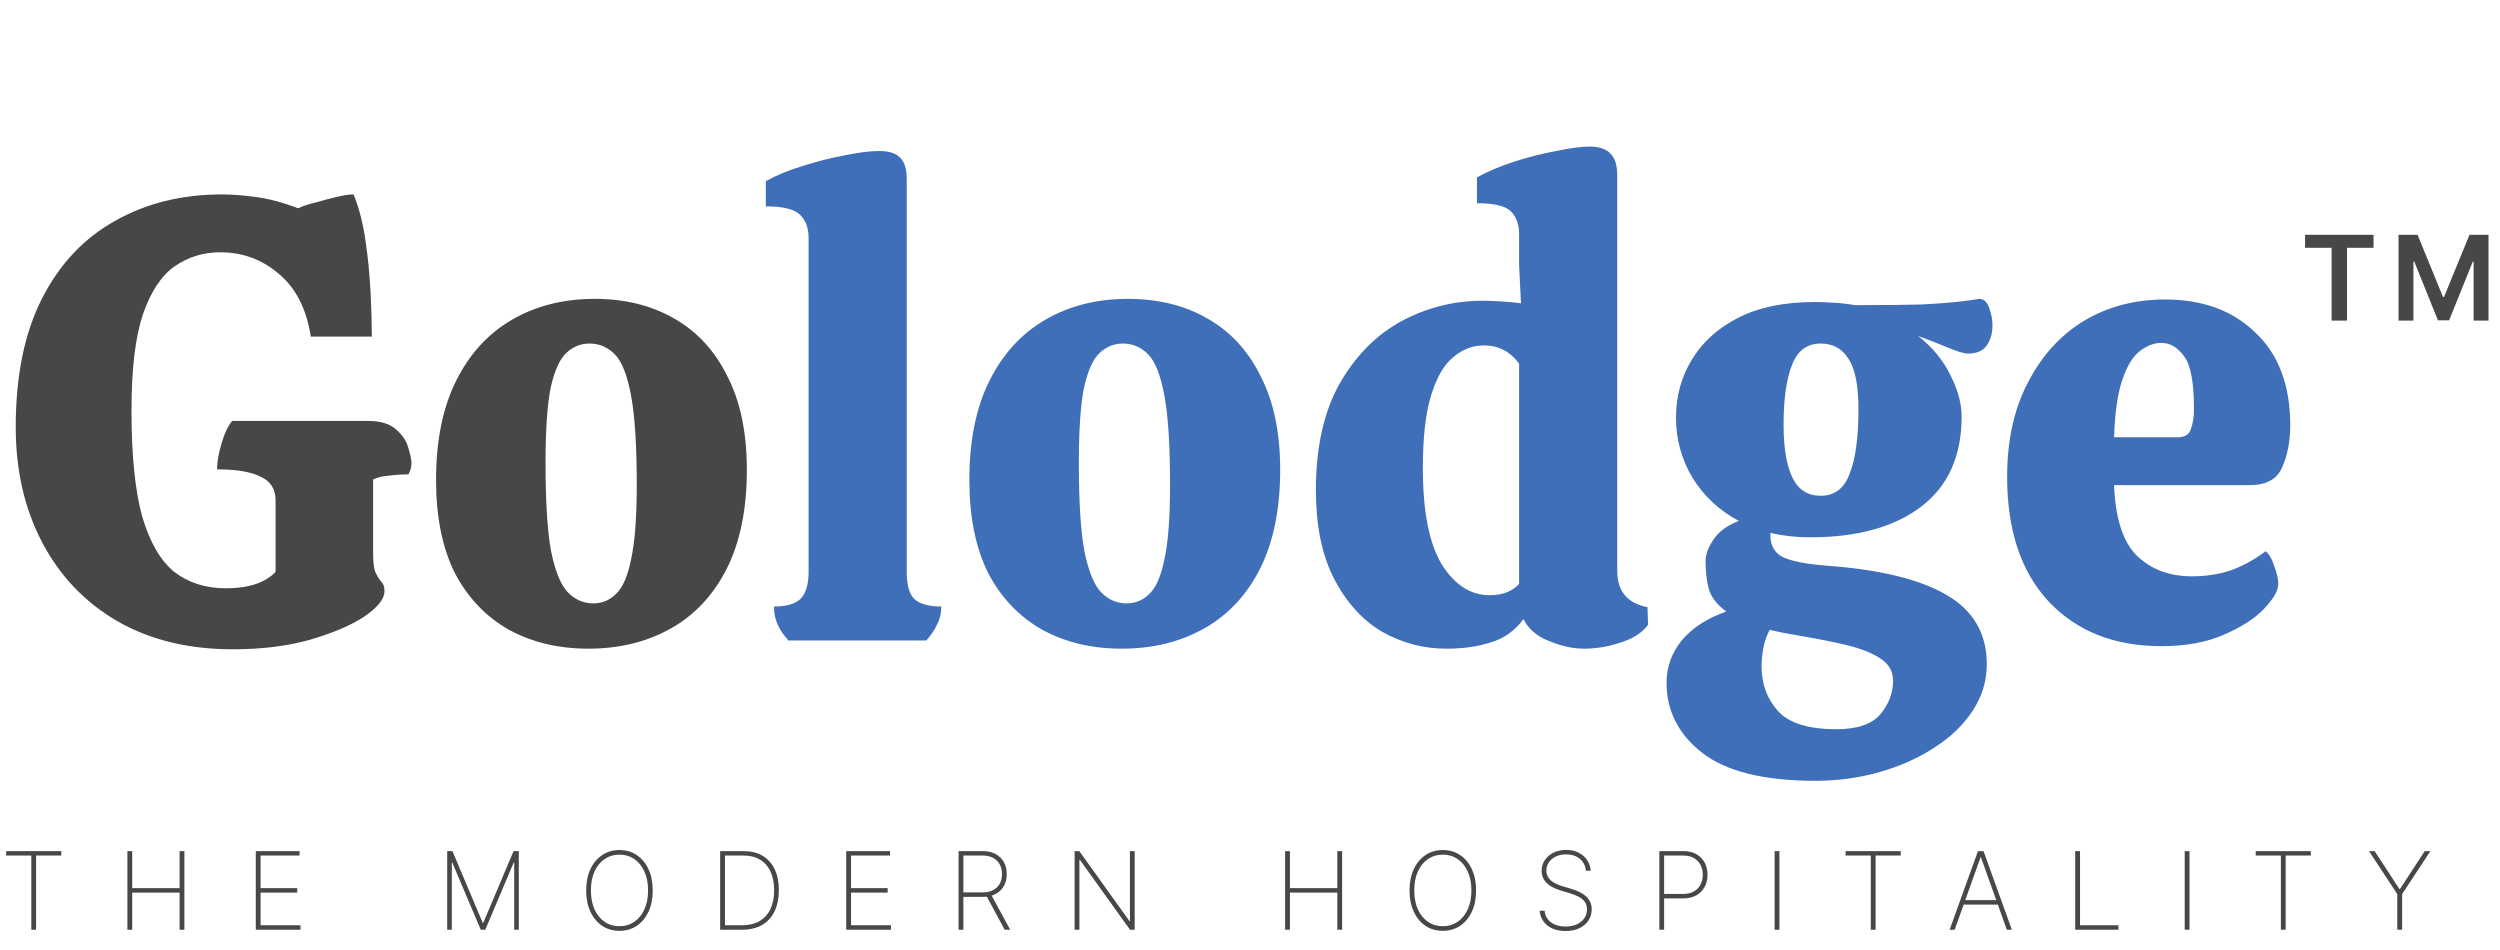 <svg width="121" height="46" viewBox="0 0 121 46" fill="none" xmlns="http://www.w3.org/2000/svg">
<path d="M11.267 31.426C9.115 31.426 7.247 30.97 5.664 30.056C4.101 29.142 2.893 27.874 2.04 26.25C1.188 24.625 0.761 22.768 0.761 20.677C0.761 18.18 1.188 16.099 2.04 14.434C2.893 12.77 4.07 11.521 5.573 10.689C7.075 9.836 8.801 9.41 10.749 9.41C11.216 9.41 11.754 9.45 12.363 9.532C12.993 9.613 13.683 9.796 14.434 10.08C14.637 9.978 14.911 9.887 15.256 9.806C15.601 9.704 15.947 9.613 16.292 9.532C16.637 9.45 16.911 9.41 17.114 9.41C17.378 10.059 17.571 10.811 17.692 11.663C17.814 12.496 17.895 13.328 17.936 14.16C17.977 14.972 17.997 15.683 17.997 16.292H15.043C14.84 14.972 14.333 13.967 13.521 13.277C12.709 12.567 11.754 12.211 10.658 12.211C9.846 12.211 9.115 12.435 8.466 12.881C7.816 13.328 7.298 14.11 6.913 15.226C6.547 16.322 6.364 17.875 6.364 19.885C6.364 22.037 6.537 23.742 6.882 25.001C7.247 26.239 7.765 27.133 8.435 27.681C9.125 28.209 9.958 28.473 10.932 28.473C12.028 28.473 12.83 28.209 13.338 27.681V24.209C13.338 23.681 13.104 23.306 12.637 23.083C12.171 22.839 11.46 22.717 10.506 22.717C10.506 22.372 10.577 21.956 10.719 21.469C10.861 20.981 11.034 20.616 11.237 20.372H17.814C18.423 20.372 18.88 20.515 19.184 20.799C19.489 21.063 19.682 21.357 19.763 21.682C19.865 22.007 19.915 22.25 19.915 22.413C19.915 22.616 19.865 22.798 19.763 22.961C19.438 22.961 19.124 22.981 18.819 23.022C18.535 23.042 18.281 23.103 18.058 23.204V26.706C18.058 27.153 18.088 27.468 18.149 27.65C18.23 27.833 18.312 27.975 18.393 28.077C18.454 28.137 18.504 28.209 18.545 28.29C18.586 28.351 18.606 28.462 18.606 28.625C18.606 28.99 18.281 29.396 17.631 29.843C16.982 30.269 16.099 30.645 14.982 30.97C13.886 31.274 12.648 31.426 11.267 31.426ZM28.474 31.396C27.033 31.396 25.754 31.091 24.637 30.482C23.521 29.853 22.648 28.939 22.018 27.742C21.409 26.524 21.105 25.021 21.105 23.235C21.105 21.326 21.43 19.723 22.079 18.424C22.729 17.124 23.632 16.14 24.79 15.47C25.947 14.8 27.276 14.465 28.779 14.465C30.24 14.465 31.519 14.779 32.616 15.409C33.732 16.038 34.595 16.972 35.204 18.21C35.833 19.428 36.148 20.941 36.148 22.748C36.148 24.636 35.823 26.229 35.173 27.529C34.524 28.808 33.62 29.772 32.463 30.421C31.306 31.071 29.976 31.396 28.474 31.396ZM28.718 29.203C29.144 29.203 29.509 29.051 29.814 28.747C30.139 28.442 30.383 27.884 30.545 27.072C30.728 26.239 30.819 25.042 30.819 23.479C30.819 21.57 30.728 20.129 30.545 19.154C30.362 18.16 30.098 17.49 29.753 17.145C29.408 16.799 29.002 16.627 28.535 16.627C28.109 16.627 27.733 16.779 27.408 17.084C27.084 17.388 26.83 17.957 26.647 18.789C26.485 19.621 26.404 20.829 26.404 22.413C26.404 24.301 26.495 25.732 26.677 26.706C26.881 27.681 27.155 28.341 27.5 28.686C27.845 29.031 28.251 29.203 28.718 29.203Z" fill="#474747"/>
<path d="M38.161 31C37.938 30.756 37.765 30.503 37.643 30.239C37.522 29.975 37.461 29.68 37.461 29.356C38.049 29.356 38.476 29.234 38.74 28.99C39.004 28.726 39.136 28.29 39.136 27.681V11.511C39.136 11.044 39.004 10.679 38.74 10.415C38.476 10.13 37.917 9.988 37.065 9.988V8.77C37.572 8.486 38.161 8.242 38.831 8.039C39.521 7.816 40.201 7.644 40.871 7.522C41.541 7.38 42.099 7.309 42.546 7.309C43.013 7.309 43.348 7.41 43.551 7.613C43.774 7.816 43.886 8.171 43.886 8.679V27.681C43.886 28.31 44.008 28.747 44.251 28.99C44.515 29.234 44.952 29.356 45.561 29.356C45.561 29.68 45.49 29.975 45.348 30.239C45.226 30.503 45.053 30.756 44.83 31H38.161ZM54.287 31.396C52.845 31.396 51.566 31.091 50.45 30.482C49.333 29.853 48.46 28.939 47.831 27.742C47.222 26.524 46.917 25.021 46.917 23.235C46.917 21.326 47.242 19.723 47.892 18.424C48.541 17.124 49.445 16.14 50.602 15.47C51.759 14.8 53.089 14.465 54.591 14.465C56.053 14.465 57.332 14.779 58.428 15.409C59.545 16.038 60.407 16.972 61.017 18.21C61.646 19.428 61.961 20.941 61.961 22.748C61.961 24.636 61.636 26.229 60.986 27.529C60.336 28.808 59.433 29.772 58.276 30.421C57.119 31.071 55.789 31.396 54.287 31.396ZM54.53 29.203C54.957 29.203 55.322 29.051 55.627 28.747C55.951 28.442 56.195 27.884 56.357 27.072C56.54 26.239 56.631 25.042 56.631 23.479C56.631 21.57 56.54 20.129 56.357 19.154C56.175 18.16 55.911 17.49 55.566 17.145C55.221 16.799 54.815 16.627 54.348 16.627C53.921 16.627 53.546 16.779 53.221 17.084C52.896 17.388 52.642 17.957 52.46 18.789C52.297 19.621 52.216 20.829 52.216 22.413C52.216 24.301 52.307 25.732 52.49 26.706C52.693 27.681 52.967 28.341 53.312 28.686C53.657 29.031 54.063 29.203 54.53 29.203ZM69.992 31.396C68.896 31.396 67.861 31.122 66.886 30.574C65.932 30.005 65.161 29.153 64.572 28.016C63.983 26.879 63.689 25.448 63.689 23.722C63.689 21.672 64.064 19.966 64.816 18.606C65.587 17.246 66.582 16.231 67.8 15.561C69.038 14.891 70.358 14.556 71.758 14.556C72.022 14.556 72.317 14.566 72.642 14.587C72.966 14.607 73.291 14.637 73.616 14.678L73.525 12.851V11.328C73.525 10.861 73.393 10.496 73.129 10.232C72.865 9.968 72.317 9.836 71.484 9.836V8.588C71.992 8.303 72.591 8.05 73.281 7.826C73.971 7.603 74.651 7.43 75.321 7.309C75.991 7.167 76.529 7.095 76.935 7.095C77.402 7.095 77.737 7.207 77.94 7.43C78.163 7.633 78.275 7.989 78.275 8.496V27.62C78.275 28.615 78.762 29.203 79.737 29.386L79.767 30.239C79.483 30.624 79.047 30.909 78.458 31.091C77.869 31.294 77.27 31.396 76.661 31.396C76.133 31.396 75.575 31.274 74.986 31.03C74.398 30.807 73.981 30.452 73.738 29.965C73.311 30.533 72.784 30.909 72.154 31.091C71.545 31.294 70.825 31.396 69.992 31.396ZM72.094 28.808C72.723 28.808 73.2 28.625 73.525 28.259V17.601C73.098 17.013 72.53 16.718 71.819 16.718C71.271 16.718 70.774 16.911 70.327 17.297C69.881 17.662 69.525 18.281 69.261 19.154C68.998 20.007 68.866 21.174 68.866 22.656C68.866 24.747 69.17 26.3 69.779 27.315C70.409 28.31 71.18 28.808 72.094 28.808ZM87.604 26.006C86.934 26.006 86.295 25.935 85.686 25.793V25.884C85.686 26.392 85.879 26.747 86.264 26.95C86.671 27.153 87.371 27.295 88.366 27.376C90.944 27.559 92.883 28.026 94.182 28.777C95.501 29.528 96.161 30.655 96.161 32.157C96.161 32.949 95.938 33.69 95.491 34.38C95.045 35.07 94.425 35.669 93.634 36.177C92.862 36.684 91.979 37.08 90.984 37.364C89.99 37.649 88.954 37.791 87.878 37.791C85.361 37.791 83.524 37.334 82.367 36.42C81.23 35.527 80.661 34.4 80.661 33.04C80.661 32.289 80.905 31.609 81.392 31C81.9 30.391 82.62 29.924 83.554 29.599C83.108 29.274 82.823 28.909 82.702 28.503C82.6 28.097 82.549 27.65 82.549 27.163C82.549 26.838 82.681 26.483 82.945 26.097C83.209 25.712 83.615 25.417 84.163 25.214C83.209 24.707 82.458 24.006 81.91 23.113C81.382 22.22 81.118 21.256 81.118 20.22C81.118 19.185 81.372 18.251 81.879 17.419C82.387 16.566 83.138 15.886 84.133 15.378C85.128 14.871 86.366 14.617 87.848 14.617H87.878C88.061 14.617 88.335 14.627 88.701 14.648C89.086 14.668 89.442 14.708 89.766 14.769C91.167 14.769 92.233 14.759 92.964 14.739C93.715 14.698 94.283 14.658 94.669 14.617C95.055 14.576 95.43 14.526 95.796 14.465C96.019 14.465 96.181 14.617 96.283 14.921C96.385 15.206 96.435 15.48 96.435 15.744C96.435 16.13 96.344 16.454 96.161 16.718C95.978 16.982 95.674 17.114 95.248 17.114C95.065 17.114 94.73 17.013 94.243 16.809C93.755 16.607 93.289 16.424 92.842 16.261C93.532 16.809 94.05 17.439 94.395 18.149C94.76 18.86 94.943 19.53 94.943 20.159C94.943 22.067 94.293 23.519 92.994 24.514C91.695 25.509 89.898 26.006 87.604 26.006ZM88.122 23.996C88.792 23.996 89.259 23.641 89.523 22.93C89.807 22.22 89.949 21.174 89.949 19.794C89.949 18.657 89.787 17.845 89.462 17.358C89.157 16.87 88.711 16.627 88.122 16.627C87.452 16.627 86.985 16.982 86.721 17.693C86.457 18.383 86.325 19.337 86.325 20.555C86.325 21.672 86.467 22.524 86.752 23.113C87.036 23.702 87.493 23.996 88.122 23.996ZM85.26 32.248C85.26 33.101 85.523 33.822 86.051 34.411C86.579 34.999 87.523 35.294 88.883 35.294C89.898 35.294 90.609 35.05 91.015 34.563C91.421 34.076 91.624 33.538 91.624 32.949C91.624 32.482 91.411 32.117 90.984 31.853C90.578 31.589 90.03 31.376 89.34 31.213C88.65 31.051 87.878 30.898 87.026 30.756C86.518 30.675 86.061 30.584 85.655 30.482C85.513 30.746 85.412 31.03 85.351 31.335C85.29 31.66 85.26 31.964 85.26 32.248ZM104.605 31.274C102.332 31.274 100.515 30.553 99.154 29.112C97.815 27.671 97.145 25.661 97.145 23.083C97.145 21.316 97.48 19.794 98.15 18.515C98.82 17.216 99.723 16.221 100.86 15.531C102.017 14.84 103.326 14.495 104.788 14.495C106.615 14.495 108.077 15.033 109.173 16.109C110.29 17.165 110.848 18.657 110.848 20.585C110.848 21.357 110.716 22.037 110.452 22.626C110.208 23.194 109.691 23.479 108.899 23.479H102.321C102.382 25.082 102.748 26.219 103.418 26.889C104.108 27.559 105.001 27.894 106.097 27.894C106.788 27.894 107.427 27.792 108.016 27.589C108.605 27.366 109.153 27.062 109.66 26.676C109.843 26.838 109.985 27.092 110.087 27.437C110.208 27.762 110.269 28.036 110.269 28.259C110.269 28.584 110.036 28.99 109.569 29.477C109.122 29.944 108.473 30.36 107.62 30.726C106.788 31.091 105.783 31.274 104.605 31.274ZM102.321 21.164H105.397C105.742 21.164 105.955 21.032 106.037 20.768C106.138 20.504 106.189 20.18 106.189 19.794C106.189 18.494 106.026 17.642 105.702 17.236C105.397 16.809 105.032 16.596 104.605 16.596C104.26 16.596 103.915 16.728 103.57 16.992C103.225 17.256 102.941 17.723 102.717 18.393C102.494 19.043 102.362 19.966 102.321 21.164Z" fill="#3F6FB9"/>
<path d="M0.297 41.409V41.194H2.965V41.409H1.747V45H1.515V41.409H0.297ZM6.166 45V41.194H6.399V42.987H8.692V41.194H8.925V45H8.692V43.203H6.399V45H6.166ZM12.38 45V41.194H14.499V41.409H12.613V42.987H14.386V43.203H12.613V44.784H14.544V45H12.38ZM21.645 41.194H21.898L23.364 44.665H23.39L24.857 41.194H25.11V45H24.887V41.746H24.864L23.487 45H23.268L21.89 41.746H21.868V45H21.645V41.194ZM31.592 43.097C31.592 43.49 31.524 43.833 31.388 44.126C31.252 44.419 31.062 44.646 30.819 44.809C30.578 44.971 30.299 45.052 29.983 45.052C29.666 45.052 29.386 44.971 29.143 44.809C28.901 44.645 28.712 44.417 28.576 44.125C28.439 43.831 28.371 43.488 28.371 43.097C28.371 42.704 28.439 42.361 28.576 42.069C28.713 41.776 28.903 41.549 29.145 41.387C29.386 41.223 29.666 41.142 29.983 41.142C30.299 41.142 30.578 41.223 30.819 41.385C31.062 41.547 31.252 41.775 31.388 42.069C31.524 42.361 31.592 42.704 31.592 43.097ZM31.366 43.097C31.366 42.744 31.306 42.438 31.187 42.179C31.07 41.92 30.907 41.719 30.698 41.578C30.49 41.436 30.252 41.364 29.983 41.364C29.714 41.364 29.475 41.435 29.267 41.576C29.059 41.716 28.895 41.917 28.776 42.177C28.659 42.436 28.6 42.742 28.6 43.097C28.6 43.447 28.658 43.753 28.775 44.013C28.892 44.272 29.055 44.473 29.264 44.615C29.472 44.758 29.711 44.829 29.983 44.829C30.252 44.829 30.49 44.758 30.698 44.617C30.907 44.475 31.07 44.274 31.187 44.015C31.306 43.756 31.366 43.45 31.366 43.097ZM35.911 45H34.855V41.194H35.993C36.35 41.194 36.655 41.269 36.909 41.42C37.163 41.572 37.358 41.788 37.493 42.071C37.629 42.352 37.697 42.69 37.696 43.084C37.694 43.486 37.624 43.831 37.484 44.117C37.344 44.402 37.141 44.621 36.876 44.773C36.611 44.924 36.289 45 35.911 45ZM35.088 44.784H35.902C36.241 44.784 36.528 44.717 36.761 44.582C36.994 44.446 37.169 44.25 37.288 43.996C37.409 43.742 37.468 43.438 37.467 43.084C37.467 42.734 37.409 42.435 37.294 42.186C37.179 41.936 37.011 41.744 36.79 41.61C36.571 41.476 36.302 41.409 35.984 41.409H35.088V44.784ZM40.957 45V41.194H43.076V41.409H41.19V42.987H42.963V43.203H41.19V44.784H43.121V45H40.957ZM46.395 45V41.194H47.567C47.808 41.194 48.015 41.241 48.188 41.335C48.362 41.429 48.495 41.56 48.588 41.727C48.681 41.893 48.727 42.086 48.727 42.307C48.727 42.525 48.681 42.717 48.588 42.883C48.495 43.048 48.362 43.177 48.188 43.27C48.016 43.363 47.81 43.409 47.569 43.409H46.519V43.192H47.564C47.759 43.192 47.927 43.155 48.066 43.082C48.204 43.009 48.311 42.907 48.385 42.775C48.459 42.643 48.497 42.486 48.497 42.307C48.497 42.126 48.459 41.969 48.385 41.835C48.311 41.7 48.204 41.595 48.064 41.521C47.925 41.446 47.758 41.409 47.562 41.409H46.627V45H46.395ZM47.958 43.275L48.894 45H48.627L47.696 43.275H47.958ZM54.919 41.194V45H54.693L52.265 41.615H52.243V45H52.011V41.194H52.239L54.667 44.582H54.689V41.194H54.919ZM62.2 45V41.194H62.433V42.987H64.726V41.194H64.959V45H64.726V43.203H62.433V45H62.2ZM71.442 43.097C71.442 43.49 71.374 43.833 71.238 44.126C71.102 44.419 70.912 44.646 70.669 44.809C70.427 44.971 70.149 45.052 69.833 45.052C69.516 45.052 69.236 44.971 68.993 44.809C68.751 44.645 68.562 44.417 68.426 44.125C68.29 43.831 68.221 43.488 68.221 43.097C68.221 42.704 68.29 42.361 68.426 42.069C68.563 41.776 68.753 41.549 68.995 41.387C69.236 41.223 69.516 41.142 69.833 41.142C70.149 41.142 70.427 41.223 70.669 41.385C70.912 41.547 71.102 41.775 71.238 42.069C71.374 42.361 71.442 42.704 71.442 43.097ZM71.216 43.097C71.216 42.744 71.156 42.438 71.037 42.179C70.919 41.92 70.757 41.719 70.548 41.578C70.34 41.436 70.102 41.364 69.833 41.364C69.564 41.364 69.325 41.435 69.117 41.576C68.909 41.716 68.746 41.917 68.626 42.177C68.509 42.436 68.45 42.742 68.45 43.097C68.45 43.447 68.508 43.753 68.625 44.013C68.742 44.272 68.905 44.473 69.114 44.615C69.322 44.758 69.561 44.829 69.833 44.829C70.102 44.829 70.34 44.758 70.548 44.617C70.757 44.475 70.919 44.274 71.037 44.015C71.156 43.756 71.216 43.45 71.216 43.097ZM76.757 42.145C76.738 41.908 76.641 41.717 76.468 41.571C76.295 41.425 76.072 41.352 75.798 41.352C75.614 41.352 75.45 41.386 75.306 41.454C75.162 41.522 75.049 41.615 74.968 41.733C74.886 41.85 74.845 41.985 74.845 42.138C74.845 42.236 74.864 42.324 74.901 42.404C74.939 42.482 74.993 42.552 75.062 42.614C75.132 42.674 75.214 42.727 75.31 42.773C75.405 42.819 75.51 42.859 75.626 42.894L76.042 43.017C76.184 43.06 76.316 43.11 76.436 43.167C76.557 43.224 76.663 43.292 76.752 43.372C76.842 43.45 76.912 43.542 76.962 43.647C77.013 43.752 77.038 43.874 77.038 44.011C77.038 44.212 76.986 44.392 76.882 44.55C76.779 44.709 76.632 44.834 76.442 44.926C76.252 45.016 76.028 45.061 75.77 45.061C75.525 45.061 75.311 45.02 75.129 44.937C74.948 44.854 74.805 44.739 74.7 44.591C74.595 44.442 74.535 44.271 74.522 44.078H74.759C74.772 44.236 74.822 44.372 74.91 44.487C74.999 44.601 75.118 44.689 75.265 44.751C75.412 44.813 75.581 44.844 75.77 44.844C75.975 44.844 76.155 44.809 76.311 44.74C76.468 44.669 76.59 44.571 76.677 44.446C76.766 44.321 76.809 44.175 76.809 44.009C76.809 43.876 76.778 43.761 76.715 43.666C76.651 43.57 76.558 43.488 76.434 43.418C76.311 43.349 76.159 43.287 75.977 43.233L75.533 43.099C75.235 43.008 75.008 42.885 74.85 42.729C74.694 42.573 74.616 42.378 74.616 42.145C74.616 41.949 74.668 41.776 74.772 41.625C74.876 41.472 75.018 41.353 75.196 41.266C75.376 41.179 75.579 41.136 75.804 41.136C76.031 41.136 76.231 41.18 76.404 41.268C76.578 41.355 76.715 41.474 76.817 41.627C76.918 41.778 76.975 41.951 76.986 42.145H76.757ZM80.311 45V41.194H81.484C81.726 41.194 81.933 41.243 82.105 41.342C82.278 41.441 82.412 41.577 82.505 41.749C82.598 41.922 82.644 42.118 82.644 42.339C82.644 42.556 82.598 42.752 82.505 42.924C82.412 43.096 82.278 43.233 82.105 43.333C81.933 43.432 81.727 43.481 81.486 43.481H80.475V43.266H81.481C81.676 43.266 81.844 43.226 81.982 43.147C82.121 43.066 82.228 42.957 82.302 42.818C82.376 42.678 82.414 42.518 82.414 42.339C82.414 42.158 82.376 41.997 82.302 41.857C82.228 41.717 82.121 41.607 81.981 41.528C81.842 41.449 81.674 41.409 81.479 41.409H80.544V45H80.311ZM86.124 41.194V45H85.892V41.194H86.124ZM89.328 41.409V41.194H91.996V41.409H90.778V45H90.546V41.409H89.328ZM94.606 45H94.361L95.734 41.194H96.002L97.375 45H97.13L95.877 41.493H95.859L94.606 45ZM94.953 43.567H96.782V43.783H94.953V43.567ZM100.44 45V41.194H100.673V44.784H102.531V45H100.44ZM105.972 41.194V45H105.74V41.194H105.972ZM109.176 41.409V41.194H111.843V41.409H110.626V45H110.394V41.409H109.176ZM114.659 41.194H114.934L116.132 43.03H116.158L117.357 41.194H117.632L116.263 43.273V45H116.028V43.273L114.659 41.194Z" fill="#1A1A1A" fill-opacity="0.8"/>
<path d="M111.566 11.994V11.364H114.879V11.994H113.595V15.516H112.849V11.994H111.566ZM116.089 11.364H117.009L118.242 14.373H118.29L119.523 11.364H120.444V15.516H119.722V12.663H119.683L118.536 15.504H117.996L116.849 12.657H116.81V15.516H116.089V11.364Z" fill="#1A1A1A" fill-opacity="0.8"/>
</svg>
